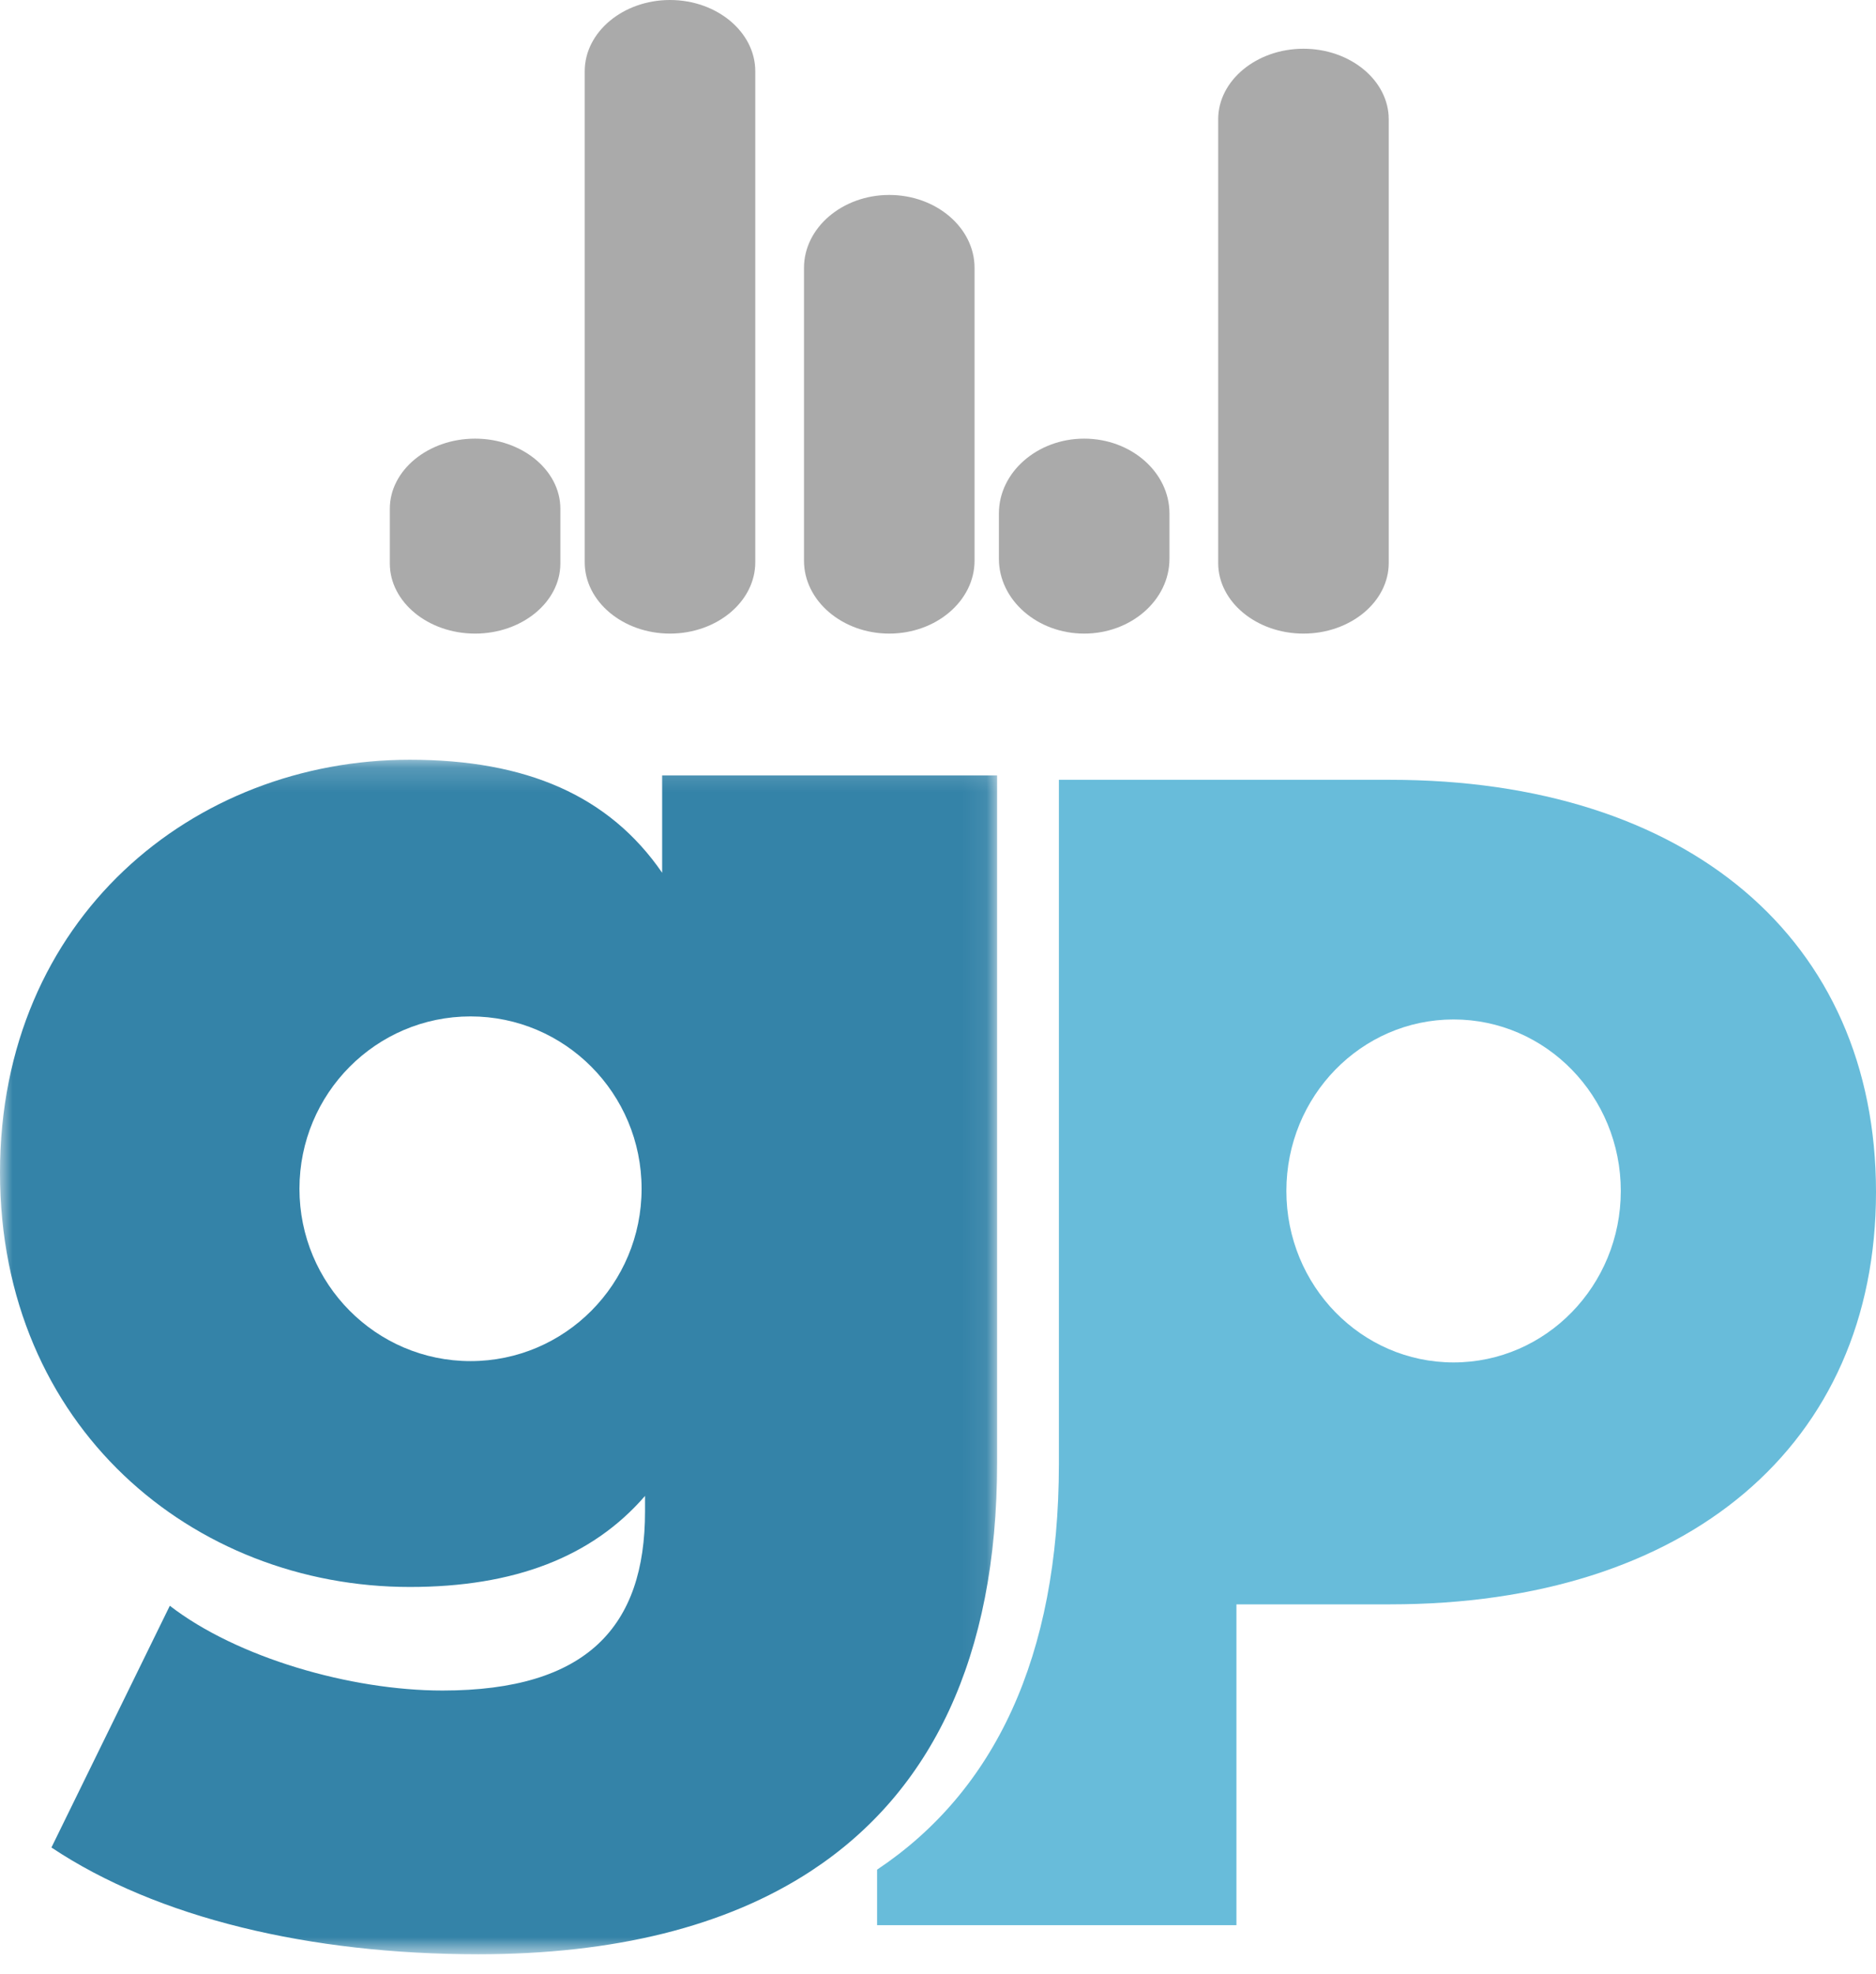 <?xml version="1.0" encoding="UTF-8"?>
<svg width="77px" height="81px" viewBox="0 0 77 81" version="1.1" xmlns="http://www.w3.org/2000/svg" xmlns:xlink="http://www.w3.org/1999/xlink">
    <!-- Generator: Sketch 63.1 (92452) - https://sketch.com -->
    <title>logo</title>
    <desc>Created with Sketch.</desc>
    <defs>
        <polygon id="path-1" points="0 0.176 40.926 0.176 40.926 49.194 0 49.194"></polygon>
    </defs>
    <g id="Splash-&amp;-Login-Module" stroke="none" stroke-width="1" fill="none" fill-rule="evenodd">
        <g id="logo">
            <path d="M59.662,55.908 C55.87,55.908 52.799,52.757 52.799,48.871 C52.799,44.983 55.87,41.834 59.662,41.834 C63.452,41.834 66.525,44.983 66.525,48.871 C66.525,52.757 63.452,55.908 59.662,55.908 M57.064,32 L43.462,32 L43.462,60.065 C43.462,68.007 40.81,73.513 36,76.722 L36,79 L50.749,79 L50.749,65.835 L57.064,65.835 C69.251,65.835 77,59.298 77,48.917 C77,38.536 69.251,32 57.064,32" id="Fill-1" fill="#68BCDA"></path>
            <g id="Group-5" transform="translate(0, 31)">
                <mask id="mask-2" fill="white">
                    <use xlink:href="#path-1"></use>
                </mask>
                <g id="Clip-4"></g>
                <path d="M19.313,24.854 C15.435,24.854 12.291,21.687 12.291,17.782 C12.291,13.873 15.435,10.709 19.313,10.709 C23.19,10.709 26.334,13.873 26.334,17.782 C26.334,21.687 23.19,24.854 19.313,24.854 L19.313,24.854 Z M40.926,0.823 L40.926,0.821 L27.178,0.821 L27.178,4.814 C25.005,1.657 21.613,0.176 16.819,0.176 C7.931,0.176 -0,6.683 -0,17.115 C-0,27.552 7.931,34.122 16.819,34.122 C21.103,34.122 24.299,32.898 26.475,30.386 L26.475,31.028 C26.475,35.732 24.11,38.372 18.162,38.372 C14.388,38.372 9.719,37.019 6.97,34.893 L2.111,44.813 C6.46,47.713 12.725,49.194 19.633,49.194 C25.184,49.194 29.794,48.066 33.291,45.775 C38.213,42.551 40.926,37.016 40.926,29.033 L40.926,0.823 Z" id="Fill-3" fill="#3483A8" mask="url(#mask-2)"></path>
            </g>
            <path d="M16,23.123 L16,20.877 C16,19.296 17.574,18 19.5,18 C21.424,18 23,19.296 23,20.877 L23,23.123 C23,24.706 21.424,26 19.5,26 C17.574,26 16,24.706 16,23.123 Z" id="Fill-16" fill="#AAAAAA"></path>
            <path d="M33,23.01 L33,10.99 C33,9.345 34.574,8 36.5,8 C38.424,8 40,9.345 40,10.99 L40,23.01 C40,24.655 38.424,26 36.5,26 C34.574,26 33,24.655 33,23.01 Z" id="Fill-18" fill="#AAAAAA"></path>
            <path d="M50,23.104 L50,4.894 C50,3.303 51.576,2 53.5,2 C55.426,2 57,3.303 57,4.894 L57,23.104 C57,24.697 55.426,26 53.5,26 C51.576,26 50,24.697 50,23.104 Z" id="Fill-20" fill="#AAAAAA"></path>
            <path d="M24,23.076 L24,2.922 C24,1.315 25.574,0 27.5,0 C29.424,0 31,1.315 31,2.922 L31,23.076 C31,24.685 29.424,26 27.5,26 C25.574,26 24,24.685 24,23.076 Z" id="Fill-22" fill="#AAAAAA"></path>
            <path d="M41,22.933 L41,21.067 C41,19.381 42.576,18 44.5,18 C46.426,18 48,19.381 48,21.067 L48,22.933 C48,24.62 46.426,26 44.5,26 C42.576,26 41,24.62 41,22.933 Z" id="Fill-24" fill="#AAAAAA"></path>
        </g>
    </g>
</svg>
